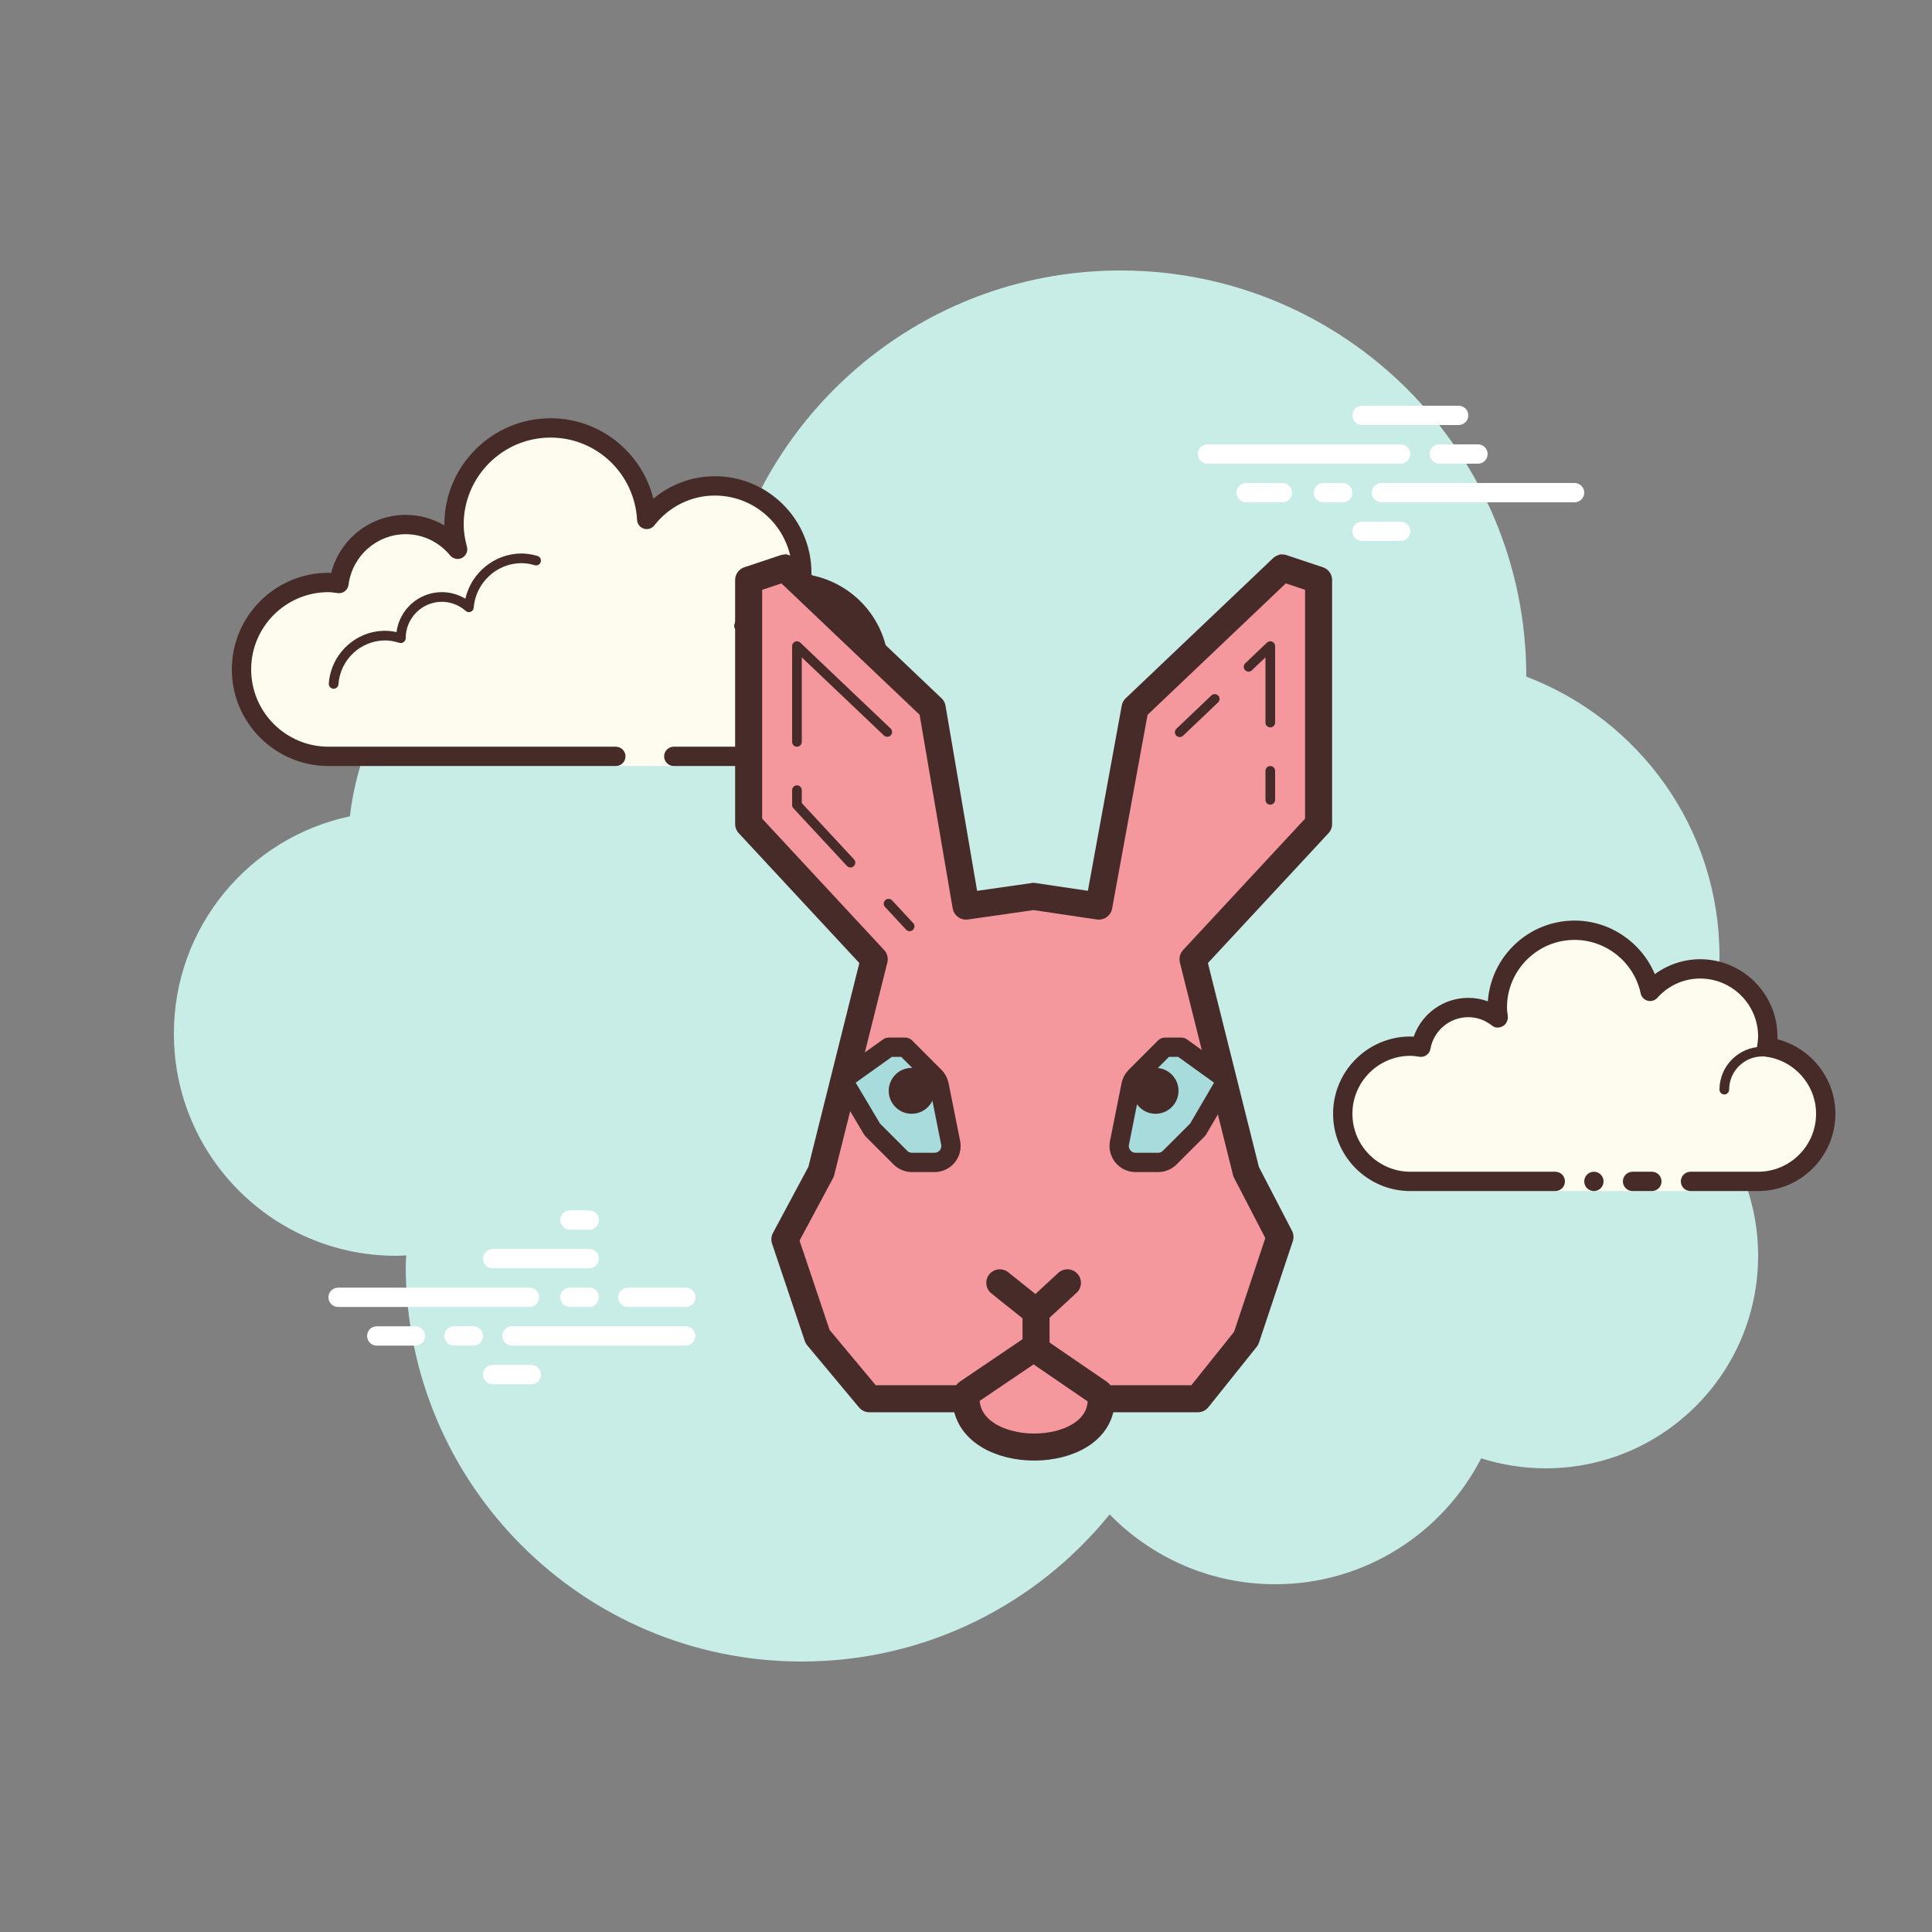 <svg xmlns="http://www.w3.org/2000/svg"  viewBox="0 0 100 100" width="100px" height="100px"><rect x="0" y="0" width="100" height="100" fill="#808080" stroke="none"/><path fill="#c7ede6" d="M87.215,56.71C88.35,54.555,89,52.105,89,49.5c0-6.621-4.159-12.257-10.001-14.478 C78.999,35.015,79,35.008,79,35c0-11.598-9.402-21-21-21c-9.784,0-17.981,6.701-20.313,15.757C36.211,29.272,34.638,29,33,29 c-7.692,0-14.023,5.793-14.89,13.252C12.906,43.353,9,47.969,9,53.5C9,59.851,14.149,65,20.5,65c0.177,0,0.352-0.012,0.526-0.022 C21.022,65.153,21,65.324,21,65.5C21,76.822,30.178,86,41.5,86c6.437,0,12.175-2.972,15.934-7.614C59.612,80.611,62.64,82,66,82 c4.65,0,8.674-2.65,10.666-6.518C77.718,75.817,78.837,76,80,76c6.075,0,11-4.925,11-11C91,61.689,89.53,58.727,87.215,56.71z"/><path fill="#fdfcef" d="M34.875,39.149c0,0,3.64,0,6.125,0s4.5-2.015,4.5-4.5c0-2.333-1.782-4.229-4.055-4.455 c0.022-0.181,0.055-0.358,0.055-0.545c0-2.485-2.015-4.5-4.5-4.5c-1.438,0-2.703,0.686-3.527,1.736 c-0.14-2.636-2.302-4.736-4.973-4.736c-2.761,0-5,2.239-5,5c0,0.446,0.077,0.87,0.187,1.282c-0.642-0.777-1.6-1.282-2.687-1.282 c-1.781,0-3.234,1.335-3.455,3.055c-0.181-0.022-0.358-0.055-0.545-0.055c-2.485,0-4.5,2.015-4.5,4.5s2.015,4.5,4.5,4.5 s9.5,0,9.5,0h5.375v0.5h3V39.149z"/><path fill="#472b29" d="M28.5,21.649c-3.033,0-5.5,2.467-5.5,5.5c0,0.016,0,0.031,0,0.047c-0.602-0.354-1.29-0.547-2-0.547 c-1.831,0-3.411,1.261-3.858,3.005c-0.047-0.003-0.094-0.005-0.142-0.005c-2.757,0-5,2.243-5,5s2.243,5,5,5h14.875 c0.276,0,0.5-0.224,0.5-0.5s-0.224-0.5-0.5-0.5H17c-2.206,0-4-1.794-4-4s1.794-4,4-4c0.117,0,0.23,0.017,0.343,0.032l0.141,0.019 c0.021,0.003,0.041,0.004,0.062,0.004c0.246,0,0.462-0.185,0.495-0.437c0.191-1.493,1.463-2.618,2.959-2.618 c0.885,0,1.723,0.401,2.301,1.1c0.098,0.118,0.241,0.182,0.386,0.182c0.078,0,0.156-0.018,0.228-0.056 c0.209-0.107,0.314-0.346,0.254-0.573C24.054,27.867,24,27.5,24,27.149c0-2.481,2.019-4.5,4.5-4.5 c2.381,0,4.347,1.872,4.474,4.263c0.011,0.208,0.15,0.387,0.349,0.45c0.05,0.016,0.101,0.024,0.152,0.024 c0.15,0,0.296-0.069,0.392-0.192c0.771-0.981,1.913-1.544,3.133-1.544c2.206,0,4,1.794,4,4c0,0.117-0.017,0.23-0.032,0.343 l-0.019,0.141c-0.016,0.134,0.022,0.268,0.106,0.373c0.084,0.105,0.207,0.172,0.34,0.185C43.451,30.896,45,32.598,45,34.649 c0,2.206-1.794,4-4,4h-6.125c-0.276,0-0.5,0.224-0.5,0.5s0.224,0.5,0.5,0.5H41c2.757,0,5-2.243,5-5 c0-2.397-1.689-4.413-4.003-4.877C41.999,29.731,42,29.69,42,29.649c0-2.757-2.243-5-5-5c-1.176,0-2.293,0.416-3.183,1.164 C33.219,23.409,31.055,21.649,28.5,21.649L28.5,21.649z"/><path fill="#472b29" d="M27,28.649c-1.403,0-2.609,0.999-2.913,2.341c-0.367-0.222-0.786-0.341-1.212-0.341 c-1.202,0-2.198,0.897-2.353,2.068c-0.203-0.045-0.396-0.068-0.585-0.068c-1.529,0-2.811,1.2-2.918,2.732 c-0.009,0.138,0.094,0.257,0.232,0.267c0.006,0,0.012,0,0.018,0c0.13,0,0.24-0.101,0.249-0.232 c0.089-1.271,1.151-2.268,2.419-2.268c0.229,0,0.47,0.042,0.738,0.127c0.022,0.007,0.045,0.01,0.067,0.01 c0.055,0,0.11-0.02,0.156-0.054C20.962,33.186,21,33.103,21,33.024c0-1.034,0.841-1.875,1.875-1.875 c0.447,0,0.885,0.168,1.231,0.473c0.047,0.041,0.106,0.063,0.165,0.063c0.032,0,0.063-0.006,0.093-0.019 c0.088-0.035,0.148-0.117,0.155-0.212c0.102-1.292,1.191-2.305,2.479-2.305c0.208,0,0.425,0.034,0.682,0.107 c0.023,0.007,0.047,0.01,0.07,0.01c0.109,0,0.207-0.073,0.239-0.182c0.038-0.133-0.039-0.271-0.172-0.309 C27.517,28.689,27.256,28.649,27,28.649L27,28.649z"/><path fill="#472b29" d="M40.883,30.149c-1.326,0-2.508,0.897-2.874,2.182c-0.038,0.133,0.039,0.271,0.172,0.309 c0.023,0.007,0.046,0.01,0.068,0.01c0.109,0,0.209-0.072,0.24-0.182c0.305-1.071,1.289-1.818,2.393-1.818 c0.117,0,0.23,0.014,0.342,0.029c0.012,0.002,0.023,0.003,0.035,0.003c0.121,0,0.229-0.092,0.246-0.217 c0.019-0.137-0.077-0.263-0.214-0.281C41.158,30.165,41.022,30.149,40.883,30.149L40.883,30.149z"/><g><path fill="#fff" d="M27.405,67.649H17.5c-0.276,0-0.5-0.224-0.5-0.5s0.224-0.5,0.5-0.5h9.905 c0.276,0,0.5,0.224,0.5,0.5S27.682,67.649,27.405,67.649z"/><path fill="#fff" d="M30.5,67.649h-1c-0.276,0-0.5-0.224-0.5-0.5s0.224-0.5,0.5-0.5h1c0.276,0,0.5,0.224,0.5,0.5 S30.777,67.649,30.5,67.649z"/><path fill="#fff" d="M35.491,69.649H26.5c-0.276,0-0.5-0.224-0.5-0.5s0.224-0.5,0.5-0.5h8.991 c0.276,0,0.5,0.224,0.5,0.5S35.767,69.649,35.491,69.649z"/><path fill="#fff" d="M24.5,69.649h-1c-0.276,0-0.5-0.224-0.5-0.5s0.224-0.5,0.5-0.5h1c0.276,0,0.5,0.224,0.5,0.5 S24.777,69.649,24.5,69.649z"/><path fill="#fff" d="M21.5,69.649h-2c-0.276,0-0.5-0.224-0.5-0.5s0.224-0.5,0.5-0.5h2c0.276,0,0.5,0.224,0.5,0.5 S21.777,69.649,21.5,69.649z"/><path fill="#fff" d="M27.5,71.649h-2c-0.276,0-0.5-0.224-0.5-0.5s0.224-0.5,0.5-0.5h2c0.276,0,0.5,0.224,0.5,0.5 S27.776,71.649,27.5,71.649z"/><path fill="#fff" d="M30.5,62.649c-0.177,0-0.823,0-1,0c-0.276,0-0.5,0.224-0.5,0.5c0,0.276,0.224,0.5,0.5,0.5 c0.177,0,0.823,0,1,0c0.276,0,0.5-0.224,0.5-0.5C31,62.873,30.776,62.649,30.5,62.649z"/><path fill="#fff" d="M30.5,64.649c-0.177,0-4.823,0-5,0c-0.276,0-0.5,0.224-0.5,0.5c0,0.276,0.224,0.5,0.5,0.5 c0.177,0,4.823,0,5,0c0.276,0,0.5-0.224,0.5-0.5C31,64.873,30.776,64.649,30.5,64.649z"/><path fill="#fff" d="M35.5,66.649c-0.177,0-2.823,0-3,0c-0.276,0-0.5,0.224-0.5,0.5c0,0.276,0.224,0.5,0.5,0.5 c0.177,0,2.823,0,3,0c0.276,0,0.5-0.224,0.5-0.5C36,66.873,35.776,66.649,35.5,66.649z"/></g><g><path fill="#fff" d="M72.5,24h-10c-0.276,0-0.5-0.224-0.5-0.5s0.224-0.5,0.5-0.5h10c0.276,0,0.5,0.224,0.5,0.5 S72.776,24,72.5,24z"/><path fill="#fff" d="M76.5,24h-2c-0.276,0-0.5-0.224-0.5-0.5s0.224-0.5,0.5-0.5h2c0.276,0,0.5,0.224,0.5,0.5 S76.776,24,76.5,24z"/><path fill="#fff" d="M81.5,26h-10c-0.276,0-0.5-0.224-0.5-0.5s0.224-0.5,0.5-0.5h10c0.276,0,0.5,0.224,0.5,0.5 S81.777,26,81.5,26z"/><path fill="#fff" d="M69.5,26h-1c-0.276,0-0.5-0.224-0.5-0.5s0.224-0.5,0.5-0.5h1c0.276,0,0.5,0.224,0.5,0.5 S69.776,26,69.5,26z"/><path fill="#fff" d="M66.375,26H64.5c-0.276,0-0.5-0.224-0.5-0.5s0.224-0.5,0.5-0.5h1.875c0.276,0,0.5,0.224,0.5,0.5 S66.651,26,66.375,26z"/><path fill="#fff" d="M75.5,22h-5c-0.276,0-0.5-0.224-0.5-0.5s0.224-0.5,0.5-0.5h5c0.276,0,0.5,0.224,0.5,0.5 S75.777,22,75.5,22z"/><path fill="#fff" d="M72.5,28h-2c-0.276,0-0.5-0.224-0.5-0.5s0.224-0.5,0.5-0.5h2c0.276,0,0.5,0.224,0.5,0.5 S72.776,28,72.5,28z"/></g><g><path fill="#fdfcef" d="M87.5,61.149c0,0,1.567,0,3.5,0s3.5-1.567,3.5-3.5c0-1.781-1.335-3.234-3.055-3.455 c0.028-0.179,0.055-0.358,0.055-0.545c0-1.933-1.567-3.5-3.5-3.5c-1.032,0-1.95,0.455-2.59,1.165 c-0.384-1.808-1.987-3.165-3.91-3.165c-2.209,0-4,1.791-4,4c0,0.191,0.03,0.374,0.056,0.558c-0.428-0.344-0.965-0.558-1.556-0.558 c-1.228,0-2.245,0.887-2.455,2.055c-0.179-0.028-0.358-0.055-0.545-0.055c-1.933,0-3.5,1.567-3.5,3.5s1.567,3.5,3.5,3.5 s7.5,0,7.5,0v0.5h7V61.149z"/><path fill="#472b29" d="M89.25,56.649c-0.138,0-0.25-0.112-0.25-0.25c0-1.223,0.995-2.218,2.218-2.218 c0.034,0.009,0.737-0.001,1.244,0.136c0.133,0.036,0.212,0.173,0.176,0.306c-0.036,0.134-0.173,0.213-0.306,0.176 c-0.444-0.12-1.1-0.12-1.113-0.118c-0.948,0-1.719,0.771-1.719,1.718C89.5,56.537,89.388,56.649,89.25,56.649z"/><circle cx="82.5" cy="61.149" r=".5" fill="#472b29"/><path fill="#472b29" d="M91,61.649h-3.5c-0.276,0-0.5-0.224-0.5-0.5s0.224-0.5,0.5-0.5H91c1.654,0,3-1.346,3-3 c0-1.496-1.125-2.768-2.618-2.959c-0.134-0.018-0.255-0.088-0.336-0.196s-0.115-0.244-0.094-0.377 C90.975,53.963,91,53.809,91,53.649c0-1.654-1.346-3-3-3c-0.85,0-1.638,0.355-2.219,1c-0.125,0.139-0.321,0.198-0.5,0.148 c-0.182-0.049-0.321-0.195-0.36-0.379c-0.341-1.604-1.779-2.769-3.42-2.769c-1.93,0-3.5,1.57-3.5,3.5 c0,0.143,0.021,0.28,0.041,0.418c0.029,0.203-0.063,0.438-0.242,0.54c-0.179,0.102-0.396,0.118-0.556-0.01 c-0.365-0.293-0.794-0.448-1.243-0.448c-0.966,0-1.792,0.691-1.963,1.644c-0.048,0.267-0.296,0.446-0.569,0.405 c-0.153-0.024-0.308-0.049-0.468-0.049c-1.654,0-3,1.346-3,3s1.346,3,3,3h7.5c0.276,0,0.5,0.224,0.5,0.5s-0.224,0.5-0.5,0.5H73 c-2.206,0-4-1.794-4-4s1.794-4,4-4c0.059,0,0.116,0.002,0.174,0.006c0.414-1.186,1.537-2.006,2.826-2.006 c0.349,0,0.689,0.061,1.011,0.18c0.165-2.333,2.115-4.18,4.489-4.18c1.831,0,3.466,1.127,4.153,2.774 c0.68-0.499,1.502-0.774,2.347-0.774c2.206,0,4,1.794,4,4c0,0.048-0.001,0.095-0.004,0.142C93.739,54.239,95,55.818,95,57.649 C95,59.854,93.206,61.649,91,61.649z"/><path fill="#472b29" d="M85.5,60.649c-0.159,0-0.841,0-1,0c-0.276,0-0.5,0.224-0.5,0.5c0,0.276,0.224,0.5,0.5,0.5 c0.159,0,0.841,0,1,0c0.276,0,0.5-0.224,0.5-0.5C86,60.873,85.776,60.649,85.5,60.649z"/></g><g><path fill="#f4989e" d="M62,49.093l5.963-6.815V29.501l-1.704-0.852l-7.667,7.667l-1.704,10.222l-3.407-0.852l-3.407,0.852 L48.37,36.316l-7.667-7.667L39,29.501v12.778l5.963,6.815l-2.556,11.074l-1.704,3.407l1.704,5.111l2.556,3.407h5.111 c0.029,3.411,6.844,3.404,6.815,0H62l2.556-3.407l1.704-5.111l-1.704-4.259L62,49.093z"/><path fill="none" stroke="#472b29" stroke-linecap="round" stroke-linejoin="round" stroke-miterlimit="10" stroke-width="1.4" d="M61.75,49.649l6.5-7V30.024l-1.875-0.625l-7.625,7.25l-1.875,10.25l-3.375-0.5l-3.5,0.5l-1.75-10.25l-7.625-7.25l-1.875,0.625 v12.625l6.5,7l-2.75,11l-1.875,3.5l1.694,5.037L45,72.399h5c0.055,3.345,7.055,3.322,7,0h5l2.5-3.125l1.75-5.25l-1.75-3.375 L61.75,49.649z"/><line x1="62.875" x2="61.063" y1="36.176" y2="37.9" fill="none" stroke="#472b29" stroke-linecap="round" stroke-linejoin="round" stroke-miterlimit="10" stroke-width=".5"/><polyline fill="none" stroke="#472b29" stroke-linecap="round" stroke-linejoin="round" stroke-miterlimit="10" stroke-width=".5" points="65.75,37.399 65.75,33.443 64.625,34.513"/><line x1="65.75" x2="65.75" y1="41.399" y2="39.899" fill="none" stroke="#472b29" stroke-linecap="round" stroke-linejoin="round" stroke-miterlimit="10" stroke-width=".5"/><line x1="45.992" x2="47.082" y1="46.774" y2="47.948" fill="none" stroke="#472b29" stroke-linecap="round" stroke-linejoin="round" stroke-miterlimit="10" stroke-width=".5"/><polyline fill="none" stroke="#472b29" stroke-linecap="round" stroke-linejoin="round" stroke-miterlimit="10" stroke-width=".5" points="41.25,40.899 41.25,41.667 44.019,44.649"/><polyline fill="none" stroke="#472b29" stroke-linecap="round" stroke-linejoin="round" stroke-miterlimit="10" stroke-width=".5" points="45.925,37.888 41.25,33.443 41.25,38.399"/><polyline fill="none" stroke="#472b29" stroke-linecap="round" stroke-linejoin="round" stroke-miterlimit="10" stroke-width="1.4" points="50.074,72.093 53.5,69.774 56.889,72.093"/><polyline fill="none" stroke="#472b29" stroke-linecap="round" stroke-linejoin="round" stroke-miterlimit="10" stroke-width="1.4" points="51.75,66.399 53.625,67.899 53.625,69.649"/><path fill="#a8dbdb" d="M58.78,60.167h1.164c0.226,0,0.443-0.09,0.602-0.25L62,58.464l1.5-2.565l-2.352-1.694h-0.852 l-1.521,1.521c-0.119,0.119-0.2,0.27-0.233,0.435l-0.597,2.987C57.839,59.676,58.242,60.167,58.78,60.167z"/><path fill="#a8dbdb" d="M48.37,60.167h-1.164c-0.226,0-0.443-0.09-0.602-0.25l-1.454-1.454l-1.525-2.565l2.377-1.694h0.852 l1.521,1.521c0.119,0.119,0.2,0.27,0.233,0.435l0.597,2.987C49.311,59.676,48.908,60.167,48.37,60.167z"/><line x1="55.25" x2="53.625" y1="66.399" y2="67.899" fill="none" stroke="#472b29" stroke-linecap="round" stroke-linejoin="round" stroke-miterlimit="10" stroke-width="1.4"/><path fill="none" stroke="#472b29" stroke-linejoin="round" stroke-miterlimit="10" d="M58.78,60.167h1.164 c0.226,0,0.443-0.09,0.602-0.25L62,58.464l1.5-2.565l-2.352-1.694h-0.852l-1.521,1.521c-0.119,0.119-0.2,0.27-0.233,0.435 l-0.597,2.987C57.839,59.676,58.242,60.167,58.78,60.167z"/><path fill="none" stroke="#472b29" stroke-linejoin="round" stroke-miterlimit="10" d="M48.37,60.167h-1.164 c-0.226,0-0.443-0.09-0.602-0.25l-1.454-1.454l-1.525-2.565l2.377-1.694h0.852l1.521,1.521c0.119,0.119,0.2,0.27,0.233,0.435 l0.597,2.987C49.311,59.676,48.908,60.167,48.37,60.167z"/><circle cx="59.812" cy="56.461" r="1.188" fill="#472b29"/><circle cx="47.188" cy="56.461" r="1.188" fill="#472b29"/></g></svg>